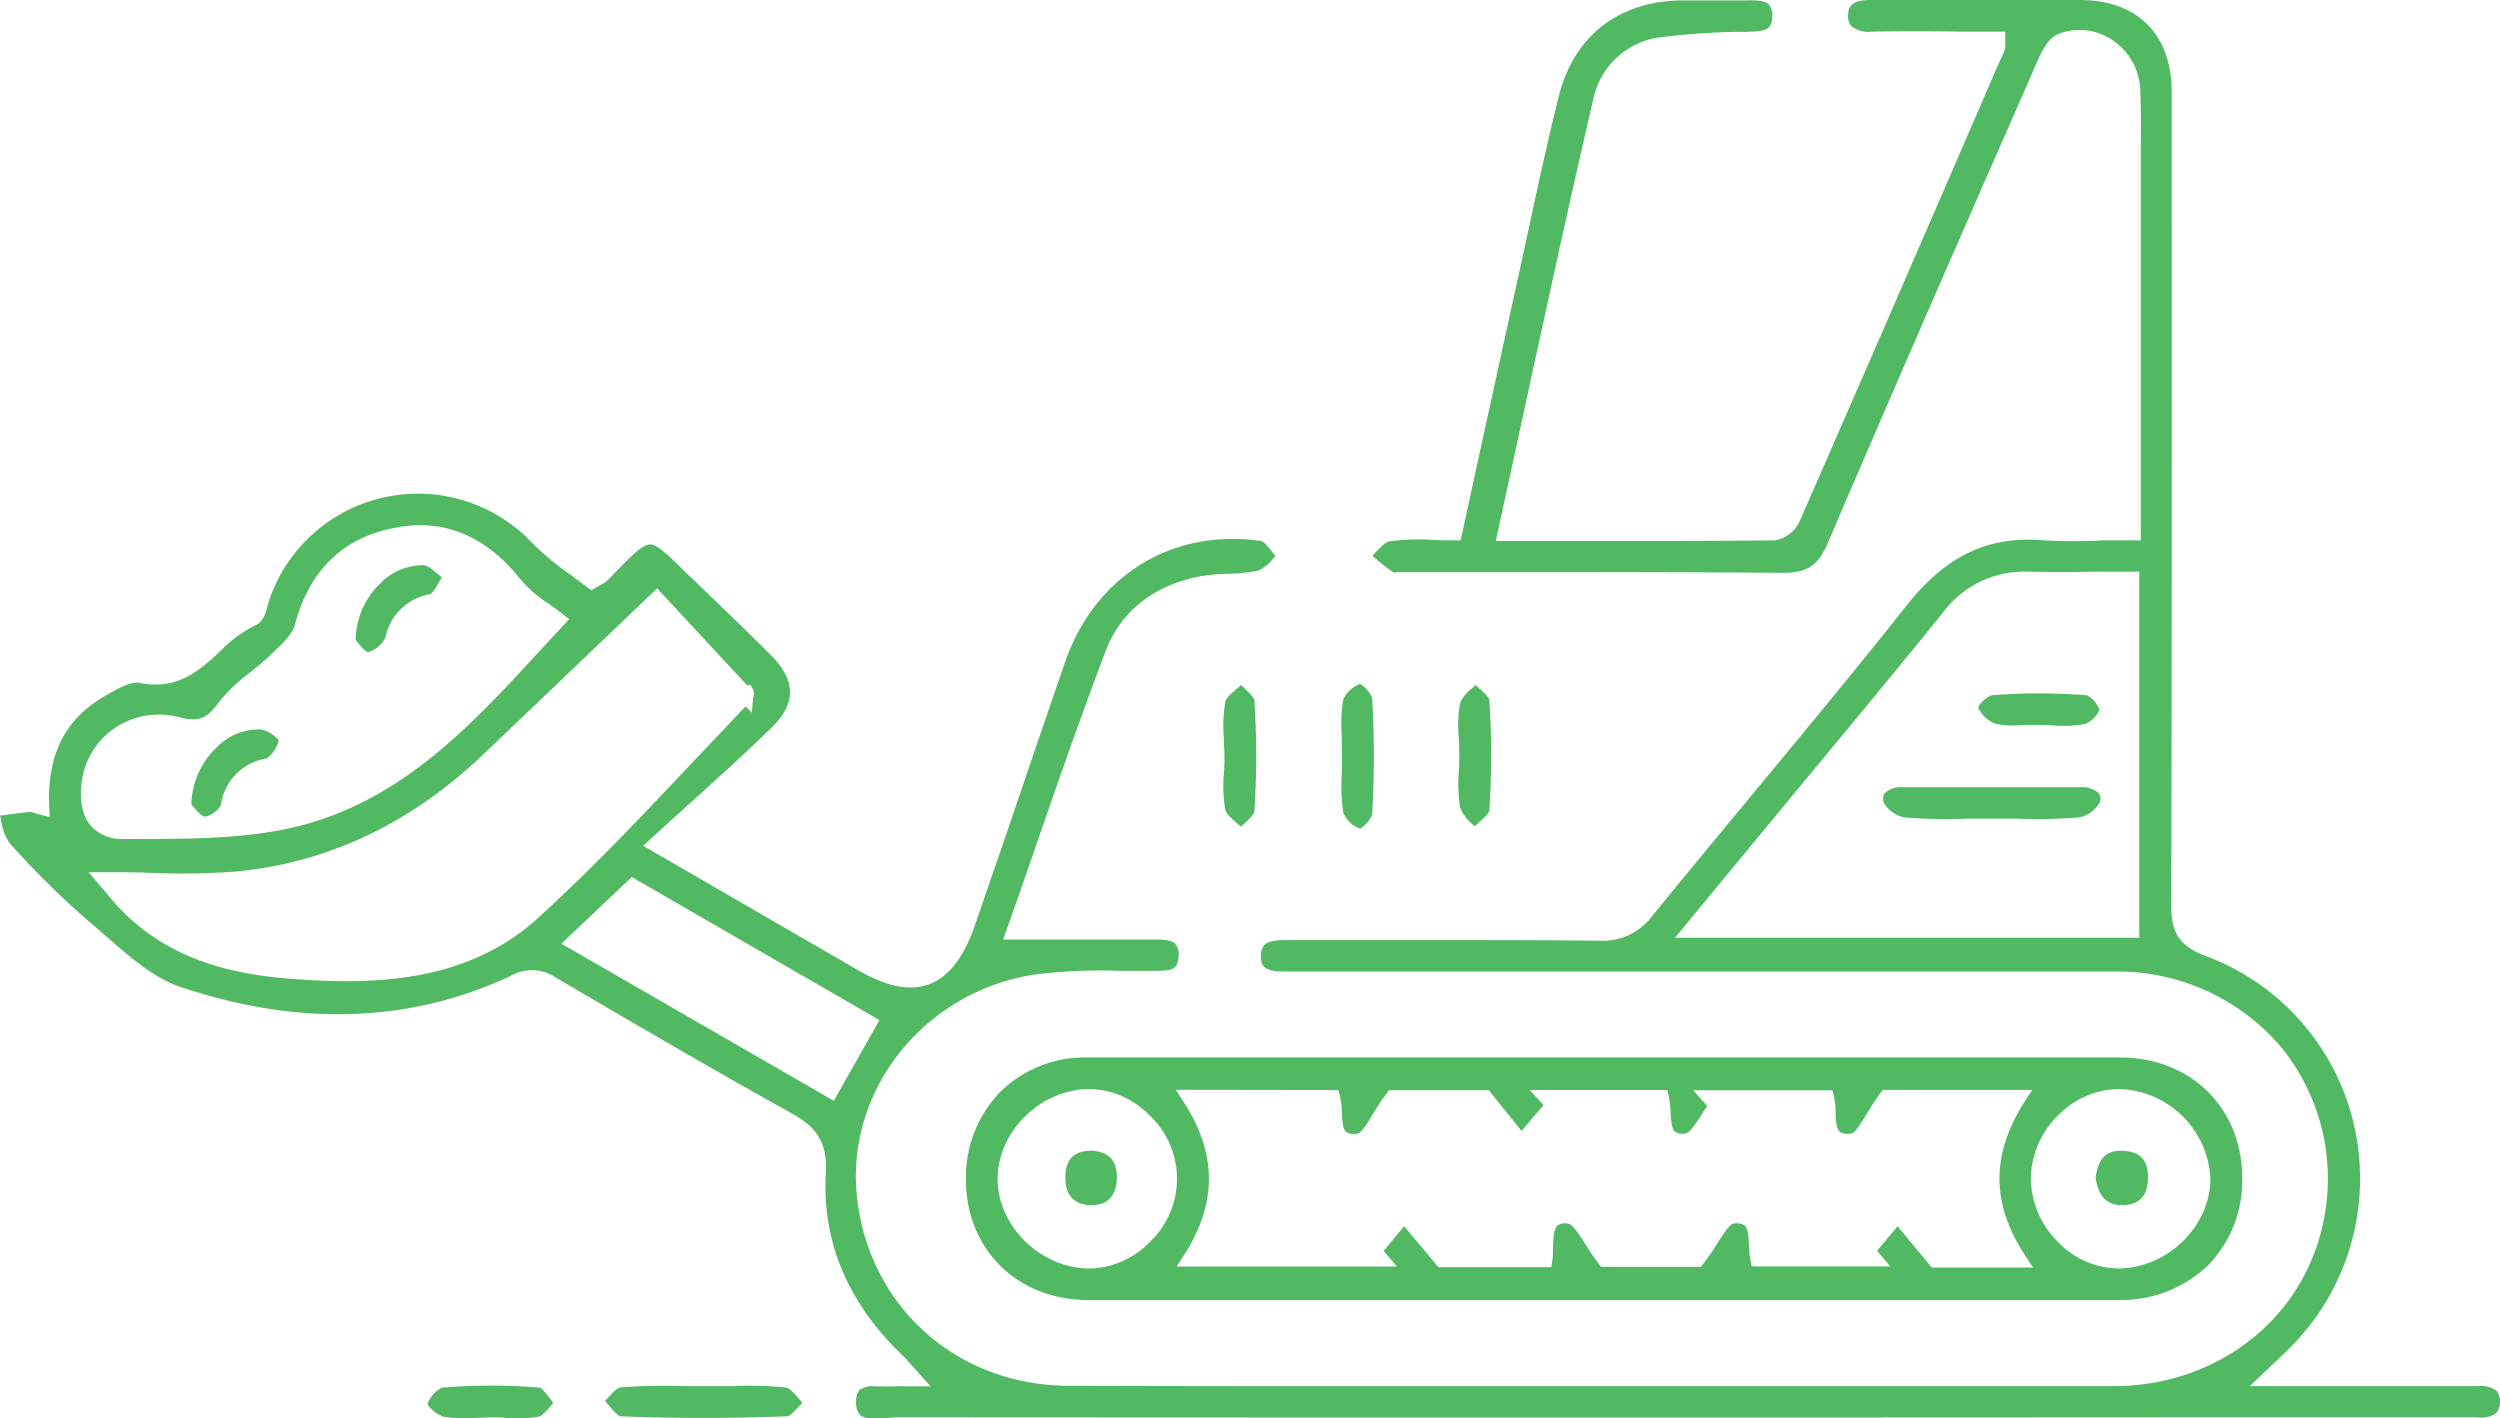 <svg xmlns="http://www.w3.org/2000/svg" viewBox="0 0 319.23 181.12"><defs><style>.cls-1{fill:none;}.cls-2{fill:#52b963;}</style></defs><title>Asset 27</title><g id="Layer_2" data-name="Layer 2"><g id="Layer_1-2" data-name="Layer 1"><polygon class="cls-1" points="80.95 114.47 75 120.11 105.7 137.82 109.57 131 80.95 114.47"/><path class="cls-2" d="M316.45,177c-3.1,0-6.2,0-9.29,0H287.28l3.15-3,1.7-1.62a30.55,30.55,0,0,0,8.57-28.22,30.21,30.21,0,0,0-19.06-22.09c-3.7-1.38-4.4-3.37-4.39-6.55.09-32.88.07-66.31.06-98.64V11.71C277.3,4.43,273,.07,265.71,0,262.15,0,258.6,0,255,0c-5.23,0-10.64,0-16,0-2.93-.07-3,1.23-3,1.9a1.86,1.86,0,0,0,.43,1.47,3.61,3.61,0,0,0,2.62.67c3.79-.07,7.64-.06,11.37,0h5.63V5c0,.22,0,.4,0,.54a2,2,0,0,1-.12,1l-1,2.22c-8.21,19-16.7,38.55-25.13,57.79A4.27,4.27,0,0,1,226.67,69c-9.13.09-18.09.09-27.58.08H191l.26-1.21c1.08-4.91,2.13-9.78,3.19-14.65,2.89-13.32,5.88-27.1,9-40.55a10,10,0,0,1,8.68-7.92A86.48,86.48,0,0,1,222,4.07l1,0c2.47-.07,3.25-.23,3.29-1.93a2.12,2.12,0,0,0-.41-1.56c-.53-.53-1.71-.55-3-.53-1.77,0-3.54,0-5.3,0H215c-8.18,0-14,4.45-15.94,12.2-1.43,5.68-2.69,11.53-3.9,17.17-.44,2-.87,4-1.31,6-1.67,7.58-3.32,15.17-5,22.82L186.51,69h-.8c-.9,0-1.79,0-2.65-.06a28.88,28.88,0,0,0-5.63.18c-.56.1-1.23.83-1.88,1.53l-.3.33.15.13a27.64,27.64,0,0,0,2.54,2l.58-.06a7.83,7.83,0,0,1,.82,0l12.77,0c11.64,0,23.67,0,35.51.1,3.09,0,4.53-.88,5.77-3.79,8-18.73,16.31-37.7,24.34-56l2.35-5.37c.69-1.57,1.47-3.15,2.79-3.66a7.44,7.44,0,0,1,6.81.75,8,8,0,0,1,3.61,6.3c.12,2.57.1,5.17.07,7.69,0,1.08,0,2.15,0,3.23V69h-1c-1.3,0-2.56,0-3.78,0A70.8,70.8,0,0,1,261,69c-7.06-.62-12.46,1.92-17.48,8.24-6.54,8.24-13.35,16.47-19.95,24.43-4.14,5-8.43,10.18-12.6,15.3a7.86,7.86,0,0,1-6.8,3.15c-8.19-.09-16.52-.08-24.58-.08q-7.58,0-15.16,0c-1.23,0-2.47.07-3,.64a2,2,0,0,0-.41,1.48c0,1.33.52,1.94,3.34,1.9,6.09,0,12.28,0,18.27,0h30.81c18.57,0,37.77,0,56.66,0a27.4,27.4,0,0,1,21.18,9.65,26.61,26.61,0,0,1,5.47,21.94C294.36,168.18,283.32,177,269.85,177c-17.35,0-35,0-52.06,0q-19.62,0-39.24,0c-13.83,0-28.13,0-42.19-.05-14.51-.08-25.85-10.55-27-24.89-1-13.35,8.92-25.47,22.69-27.61a66.62,66.62,0,0,1,10.83-.48c1.42,0,2.85,0,4.26,0h.26c2.29,0,3-.18,3.09-1.84a2.14,2.14,0,0,0-.4-1.6c-.52-.54-1.73-.57-2.92-.56-4,0-8.09,0-12.32,0H128.1l.47-1.34c1.25-3.53,2.46-7,3.67-10.51,3-8.68,5.86-16.88,9-25.13,1.94-5,6.25-8.36,12.14-9.42a24.73,24.73,0,0,1,3.51-.31,19.45,19.45,0,0,0,3.83-.42,4.7,4.7,0,0,0,1.8-1.47l.35-.37-.36-.46c-.47-.59-1.1-1.41-1.48-1.46-11.34-1.63-21.15,4.4-25,15.38Q132.4,95,128.81,105.59q-2.15,6.25-4.3,12.5c-1.44,4.17-3.36,6.65-5.85,7.58s-5.44.33-9.12-1.8L82.13,108l1-.92c1.71-1.57,3.38-3.07,5-4.54,3.66-3.3,7.11-6.42,10.43-9.67,3.09-3,3.09-5.91,0-9.09-2-2-4.08-4.06-6.12-6-1.26-1.22-2.53-2.43-3.79-3.67L88,73.52c-2.51-2.48-4-4-5-4s-2.49,1.55-4.94,4.09l-.46.47a2.84,2.84,0,0,1-.73.51l-.76.43-.59.35L75,75c-.66-.52-1.36-1-2.08-1.56a36.8,36.8,0,0,1-4.86-4,20.06,20.06,0,0,0-33.56,6.84c-.1.27-.18.58-.27.9-.3,1.09-.61,2.22-1.57,2.64A16.07,16.07,0,0,0,28.28,83c-2.59,2.44-5.52,5.21-10.45,4.2-1.25-.25-3.25,1-4.71,1.83C8.19,92,6,96.54,6.29,103l.06,1.33L5.05,104a5.72,5.72,0,0,1-.66-.19,2.78,2.78,0,0,0-.56-.14c-1.2.12-2.42.3-3.61.46l-.22,0,.15.64a6.66,6.66,0,0,0,1.09,2.91,109.15,109.15,0,0,0,10.61,10.4l1.85,1.6c2.92,2.56,5.95,5.2,9.3,6.33,15.18,5.1,29.4,4.62,42.27-1.42a5.35,5.35,0,0,1,5.64.2c9.29,5.45,19.81,11.62,30.16,17.36,2.87,1.6,4.61,3.42,4.38,7.57-.5,8.78,2.78,16.62,9.73,23.29.44.42.85.88,1.31,1.41l.83.93,1.51,1.67h-3.26a7.81,7.81,0,0,0-1,0,16.66,16.66,0,0,1-1.87,0l-1,0a2.87,2.87,0,0,0-1.92.45,2,2,0,0,0-.45,1.46,2.28,2.28,0,0,0,.48,1.73c.62.6,2.06.49,3.33.4.52,0,1-.08,1.47-.08h0q85.28.06,170.55,0h29.63c.53,0,1.07,0,1.6,0a3.28,3.28,0,0,0,2.36-.53,2.44,2.44,0,0,0,.06-2.85A3.27,3.27,0,0,0,316.45,177Zm-43.28-57.26H213.89l9.58-11.61,6.88-8.32c5.87-7.1,12-14.45,17.86-21.73A12.9,12.9,0,0,1,259.05,73c2.91.06,5.81.05,8.88,0h5.24ZM10.4,100.13A9.89,9.89,0,0,1,14.6,93,10.12,10.12,0,0,1,23,91.61c2.29.6,3.43.16,4.89-1.86A20.79,20.79,0,0,1,32,85.81c.85-.68,1.73-1.39,2.5-2.14l.52-.5c1.09-1,2.32-2.22,2.63-3.38,1.9-7.17,6.4-11.38,13.37-12.5,6-1,11.24,1.34,15.56,6.83A15.73,15.73,0,0,0,69.93,77c.63.45,1.28.9,1.89,1.39l.85.68-.74.79c-1,1.1-2.06,2.22-3.09,3.34-9,9.79-18.33,19.92-32.78,22.75-6,1.17-12.21,1.17-18.24,1.18h-2a5.32,5.32,0,0,1-4.16-1.61C10.57,104.26,10.14,102.46,10.4,100.13Zm58.22,17.16c-7.12,6.45-16,8-24.4,8-2.16,0-4.28-.1-6.35-.25-7.55-.52-17.08-2.2-23.94-10.59l-.62-.74-2-2.34h2.17c1.9,0,3.76,0,5.57.08a94.39,94.39,0,0,0,11.08-.16c11.74-1.12,22.35-6.15,31.56-14.94,4.82-4.59,9.63-9.19,14.56-13.9l7.66-7.32L95.4,87.51l.41-.09.36.65a1.23,1.23,0,0,1,0,1L96,91l-.79-.81C92.8,92.73,90.37,95.31,88,97.8,81.82,104.36,75.41,111.13,68.62,117.29Zm3.06,3.21,9-8.51,31.62,18.27-5.83,10.3Z"/><path class="cls-2" d="M127.7,139.45a15.67,15.67,0,0,0-4.36,11.16c0,8.91,6.56,15.39,15.59,15.39H270.52a16.06,16.06,0,0,0,11.38-4.37,15.48,15.48,0,0,0,4.41-11.21c0-8.92-6.56-15.39-15.59-15.39h-132A15.37,15.37,0,0,0,127.7,139.45Zm142.76-.39h.06a12,12,0,0,1,11.72,11.35c.09,6-5.3,11.41-11.55,11.56h-.22A10.87,10.87,0,0,1,263,158.8a11.7,11.7,0,0,1-3.68-8.17,11.53,11.53,0,0,1,3.41-8.13A11.06,11.06,0,0,1,270.46,139.06Zm-99.57.13.2.74a10.53,10.53,0,0,1,.26,2.14c.05,1,.1,2.12.57,2.51a2.07,2.07,0,0,0,1.41.18c.51-.07,1.36-1.44,2-2.54a28.83,28.83,0,0,1,1.74-2.61l.3-.4H190.1l4.19,5.2,2.8-3.3-1.75-1.93h17.57l.17.79a12.37,12.37,0,0,1,.23,2c.06,1.06.13,2.16.59,2.55a1.83,1.83,0,0,0,1.36.2c.53-.06,1.41-1.44,2-2.36.24-.38.49-.77.74-1.14l-1.79-2H234l.18.77a10.73,10.73,0,0,1,.21,2c0,1,.09,2.16.57,2.56a2.09,2.09,0,0,0,1.44.18c.5-.08,1.33-1.45,2-2.55.5-.81,1.06-1.73,1.71-2.6l.3-.4h19.09l-1,1.53c-4.27,6.73-4.24,13,.09,19.59l1,1.55H246.67l-4.36-5.26-2.63,3.12,1.69,2h-17.7l-.15-.81a13.15,13.15,0,0,1-.19-1.89c-.05-1.07-.11-2.17-.58-2.56a2,2,0,0,0-1.4-.2c-.5.06-1.37,1.42-2.06,2.51a31.26,31.26,0,0,1-1.81,2.63l-.3.38H204.46l-.3-.38c-.64-.82-1.21-1.71-1.71-2.5-.72-1.14-1.62-2.55-2.19-2.63a1.78,1.78,0,0,0-1.36.2c-.51.43-.55,1.71-.59,2.85,0,.54,0,1.1-.1,1.63l-.11.87H183.68l-4.38-5.23-2.62,3.15,1.7,2H150.24l1-1.54c4.2-6.57,4.17-12.94-.1-19.48l-1-1.55Zm-24.09,3.24a11.12,11.12,0,0,1-.13,16.3,10.92,10.92,0,0,1-7.49,3.25H139c-6.23-.11-11.66-5.49-11.61-11.52s5.52-11.38,11.72-11.4A11,11,0,0,1,146.8,142.43Z"/><path class="cls-2" d="M100.38,177.18a46.26,46.26,0,0,0-7.07-.18c-1,0-1.93,0-2.9,0h0l-3.15,0a70.5,70.5,0,0,0-8,.16c-.43,0-1.11.77-1.66,1.35-.11.13-.23.25-.35.38l.42.48c.46.55,1.23,1.47,1.58,1.48,6.77.27,13.92.27,21.27,0,.36,0,1.09-.81,1.57-1.33l.37-.39-.39-.46C101.54,178.05,100.84,177.24,100.38,177.18Z"/><path class="cls-2" d="M160.18,89.48c0-.41-.78-1.13-1.33-1.65l-.37-.36q-.21.19-.42.36c-.73.62-1.48,1.26-1.6,1.82a18.7,18.7,0,0,0-.18,4.71c0,.73.07,1.45.07,2.16s0,1.44-.07,2.16a18.78,18.78,0,0,0,.18,4.72c.12.55.87,1.19,1.6,1.81l.42.36.37-.36c.55-.52,1.3-1.23,1.33-1.64A110.41,110.41,0,0,0,160.18,89.48Z"/><path class="cls-2" d="M171.35,96.14c0,.77,0,1.55,0,2.32a24.81,24.81,0,0,0,.18,5.35,3.74,3.74,0,0,0,2.14,2,3.94,3.94,0,0,0,1.55-1.8,131.72,131.72,0,0,0,0-14.87,4,4,0,0,0-1.54-1.81,3.79,3.79,0,0,0-2.16,2,20,20,0,0,0-.18,4.74C171.32,94.72,171.35,95.43,171.35,96.14Z"/><path class="cls-2" d="M186.34,96.23c0,.71,0,1.43-.06,2.15a20.05,20.05,0,0,0,.17,4.75,5.27,5.27,0,0,0,1.49,2.05l.33.35.42-.37c.61-.53,1.45-1.26,1.48-1.68a103.43,103.43,0,0,0,0-14.09c0-.37-.8-1.06-1.36-1.57l-.39-.35-.39.37a5,5,0,0,0-1.59,1.9,16.87,16.87,0,0,0-.17,4.42C186.31,94.85,186.34,95.54,186.34,96.23Z"/><path class="cls-2" d="M68.92,177.19a74.66,74.66,0,0,0-12.51,0,3.83,3.83,0,0,0-1.83,2.13,4.35,4.35,0,0,0,2,1.57,16.94,16.94,0,0,0,4.19.16c.64,0,1.29-.06,1.92-.06h0c.64,0,1.28,0,1.92.06a16.94,16.94,0,0,0,4.19-.16c.45-.1,1-.77,1.55-1.37l.31-.36c-.13-.17-.26-.34-.38-.52C69.9,178.15,69.21,177.23,68.92,177.19Z"/><path class="cls-2" d="M265.57,100.53c-6.82,0-14.18,0-22.5,0a3.09,3.09,0,0,0-2.38.73c-.09.1-.34.42-.17,1.21a4,4,0,0,0,2.68,1.91,67.63,67.63,0,0,0,7.93.16l3.2,0c1.07,0,2.13,0,3.2,0a67.63,67.63,0,0,0,7.93-.16,4,4,0,0,0,2.67-1.92,1.3,1.3,0,0,0-.17-1.21A3.17,3.17,0,0,0,265.57,100.53Z"/><path class="cls-2" d="M252.58,90.3a4.05,4.05,0,0,0,2.18,2.11,11.11,11.11,0,0,0,3.55.16l.76,0v0h1c.64,0,1.28,0,1.93.05a16,16,0,0,0,4.19-.16,3.34,3.34,0,0,0,1.89-1.82,3.33,3.33,0,0,0-1.6-1.86,77.38,77.38,0,0,0-12.18,0A3.93,3.93,0,0,0,252.58,90.3Z"/><path class="cls-2" d="M47,83.27a3.55,3.55,0,0,0,2.22-1.87,7,7,0,0,1,5.69-5.53c.33-.08.88-1.05,1.21-1.63l.3-.5L56,73.37c-.65-.55-1.39-1.18-1.9-1.2a7.64,7.64,0,0,0-5.58,2.36,10.28,10.28,0,0,0-3.11,7.18l.25.3C45.88,82.32,46.66,83.25,47,83.27Z"/><path class="cls-2" d="M34,96.86a3.7,3.7,0,0,0,1.58-2.34,4.19,4.19,0,0,0-2.16-1.37,7.49,7.49,0,0,0-5.69,2.22,10.4,10.4,0,0,0-3.3,7.36l.23.27c.4.46,1.07,1.24,1.55,1.29a3.17,3.17,0,0,0,2-1.49A6.93,6.93,0,0,1,34,96.86Z"/><path class="cls-2" d="M139.34,153.89h.06c2.68,0,3.16-2.07,3.21-3.3.09-2.38-1-3.54-3.31-3.67-2.21.06-3.25,1.14-3.27,3.41S137.12,153.86,139.34,153.89Z"/><path class="cls-2" d="M271,153.89h0c2.07,0,3.17-1.09,3.27-3.23.12-2.41-.87-3.58-3.1-3.71s-3.2.9-3.58,3.39C268,153.5,269.75,153.88,271,153.89Z"/></g></g></svg>
